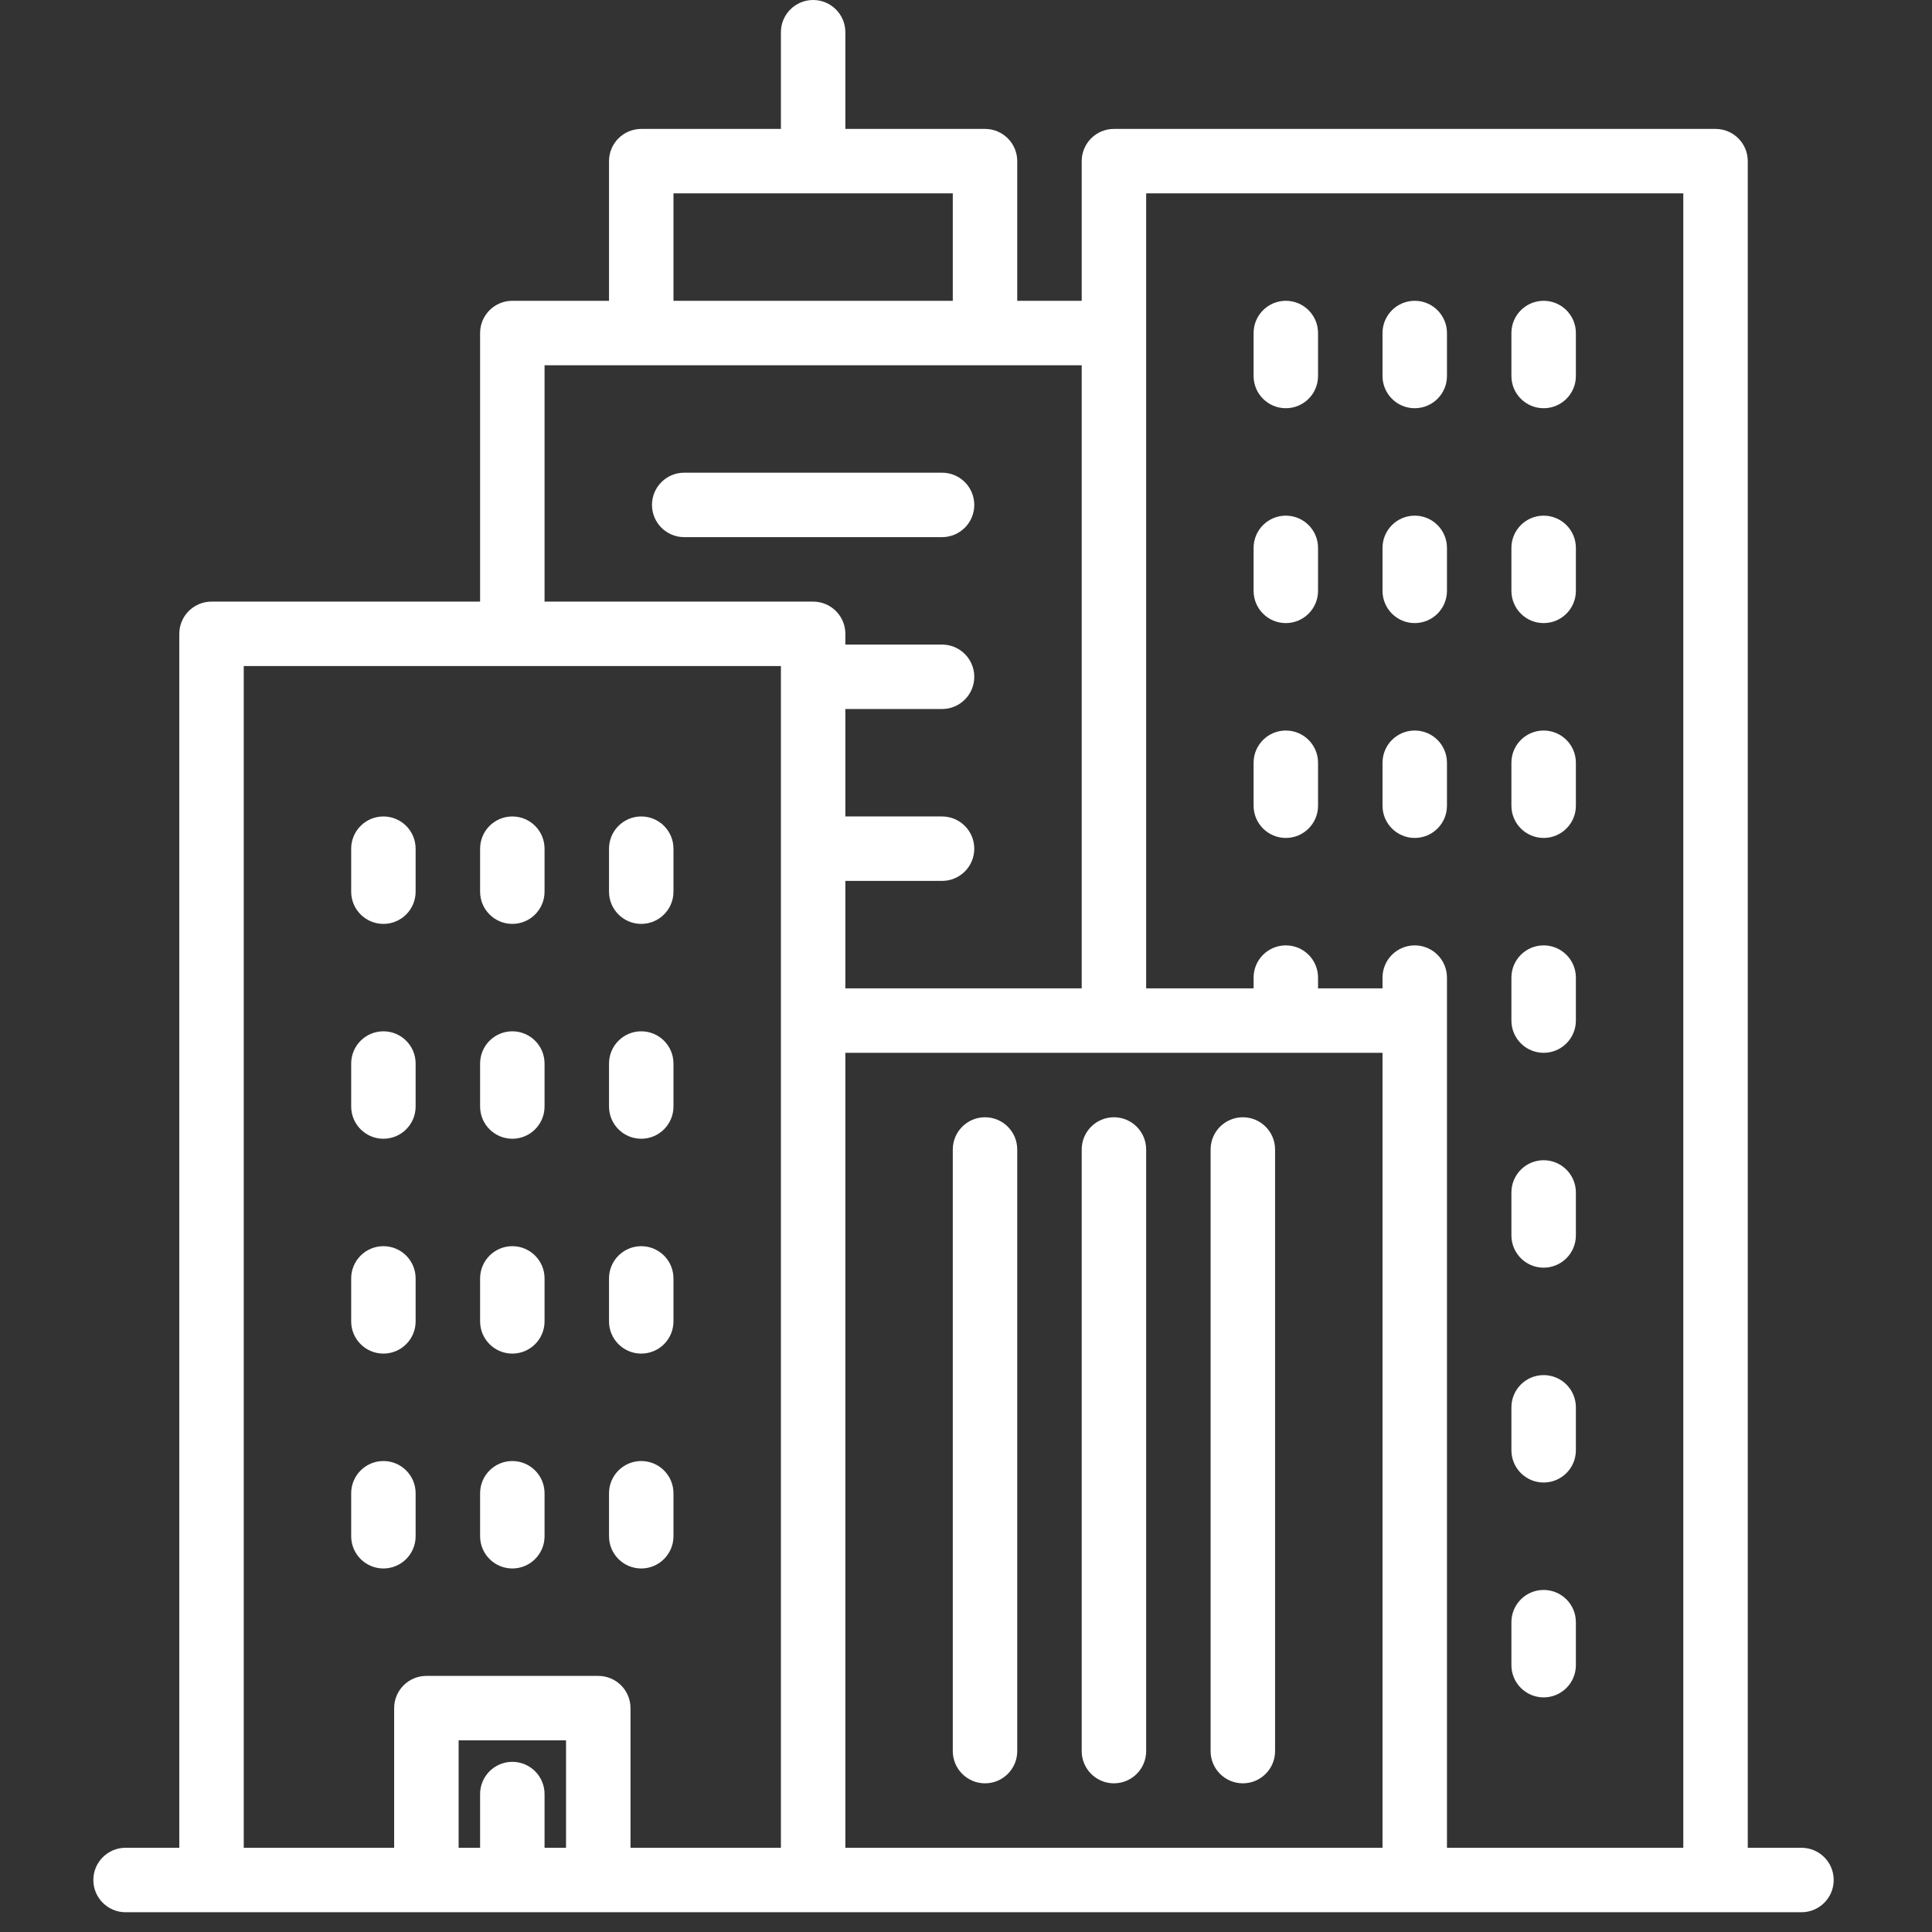 <svg width="92" height="92" viewBox="0 0 92 92" fill="none" xmlns="http://www.w3.org/2000/svg">
<rect x="0" y="0" width="92" height="92" fill="#333333" stroke="none"/>
<g clip-path="url(#clip0)">
<path d="M85.785 87.99H83.227V7.673C83.227 6.826 82.54 6.139 81.692 6.139H53.044C52.197 6.139 51.51 6.826 51.51 7.673V14.324H48.44V7.673C48.44 6.826 47.753 6.139 46.906 6.139H40.255V1.535C40.255 0.687 39.568 0 38.721 0C37.873 0 37.186 0.687 37.186 1.535V6.139H30.536C29.688 6.139 29.001 6.826 29.001 7.673V14.324H24.397C23.549 14.324 22.862 15.011 22.862 15.858V28.648H10.073C9.225 28.648 8.538 29.334 8.538 30.182V87.989H5.98C5.132 87.989 4.445 88.676 4.445 89.524C4.445 90.372 5.133 91.059 5.98 91.059H85.785C86.632 91.059 87.319 90.372 87.319 89.524C87.319 88.676 86.632 87.99 85.785 87.99ZM32.07 9.208H45.371V14.324H32.07V9.208ZM26.954 87.99H25.931V85.432C25.931 84.584 25.244 83.897 24.397 83.897C23.549 83.897 22.862 84.584 22.862 85.432V87.99H21.839V82.874H26.954V87.99ZM37.186 48.599V51.239V87.99H30.024V81.339C30.024 80.491 29.337 79.805 28.489 79.805H20.304C19.456 79.805 18.769 80.491 18.769 81.339V87.99H11.607V31.717H37.186V48.599ZM38.72 28.648H25.931V17.393H51.51V47.064H40.255V41.948H44.859C45.707 41.948 46.394 41.262 46.394 40.414C46.394 39.566 45.707 38.879 44.859 38.879H40.255V33.763H44.859C45.707 33.763 46.394 33.077 46.394 32.229C46.394 31.381 45.707 30.694 44.859 30.694H40.255V30.183C40.255 29.335 39.568 28.648 38.72 28.648ZM65.834 87.99H40.255V51.239V50.134H65.834V87.99ZM80.157 87.99H68.903V48.599V46.552C68.903 45.705 68.216 45.018 67.368 45.018C66.521 45.018 65.834 45.705 65.834 46.552V47.064H62.764V46.552C62.764 45.705 62.077 45.018 61.23 45.018C60.382 45.018 59.695 45.705 59.695 46.552V47.064H54.579V15.859V9.208H80.157V87.99H80.157Z" fill="white"/>
<path d="M46.906 84.92C47.753 84.92 48.44 84.233 48.44 83.386V54.738C48.44 53.89 47.753 53.203 46.906 53.203C46.058 53.203 45.371 53.89 45.371 54.738V83.386C45.371 84.233 46.058 84.92 46.906 84.92Z" fill="white"/>
<path d="M53.044 84.92C53.892 84.92 54.579 84.233 54.579 83.386V54.738C54.579 53.89 53.892 53.203 53.044 53.203C52.197 53.203 51.51 53.89 51.51 54.738V83.386C51.51 84.233 52.197 84.92 53.044 84.92Z" fill="white"/>
<path d="M59.183 84.92C60.031 84.92 60.718 84.233 60.718 83.386V54.738C60.718 53.89 60.03 53.203 59.183 53.203C58.336 53.203 57.648 53.89 57.648 54.738V83.386C57.648 84.233 58.336 84.92 59.183 84.92Z" fill="white"/>
<path d="M61.229 19.439C62.077 19.439 62.764 18.753 62.764 17.905V15.859C62.764 15.011 62.077 14.324 61.229 14.324C60.382 14.324 59.695 15.011 59.695 15.859V17.905C59.695 18.753 60.382 19.439 61.229 19.439Z" fill="white"/>
<path d="M67.368 19.439C68.216 19.439 68.903 18.753 68.903 17.905V15.859C68.903 15.011 68.216 14.324 67.368 14.324C66.521 14.324 65.834 15.011 65.834 15.859V17.905C65.834 18.753 66.52 19.439 67.368 19.439Z" fill="white"/>
<path d="M73.507 19.439C74.355 19.439 75.042 18.753 75.042 17.905V15.859C75.042 15.011 74.354 14.324 73.507 14.324C72.659 14.324 71.972 15.011 71.972 15.859V17.905C71.972 18.753 72.659 19.439 73.507 19.439Z" fill="white"/>
<path d="M61.229 29.671C62.077 29.671 62.764 28.984 62.764 28.136V26.09C62.764 25.242 62.077 24.555 61.229 24.555C60.382 24.555 59.695 25.242 59.695 26.09V28.136C59.695 28.984 60.382 29.671 61.229 29.671Z" fill="white"/>
<path d="M67.368 29.671C68.216 29.671 68.903 28.984 68.903 28.136V26.09C68.903 25.242 68.216 24.555 67.368 24.555C66.521 24.555 65.834 25.242 65.834 26.09V28.136C65.834 28.984 66.52 29.671 67.368 29.671Z" fill="white"/>
<path d="M73.507 29.671C74.355 29.671 75.042 28.984 75.042 28.136V26.09C75.042 25.242 74.354 24.555 73.507 24.555C72.659 24.555 71.972 25.242 71.972 26.09V28.136C71.972 28.984 72.659 29.671 73.507 29.671Z" fill="white"/>
<path d="M61.229 39.902C62.077 39.902 62.764 39.215 62.764 38.368V36.321C62.764 35.473 62.077 34.787 61.229 34.787C60.382 34.787 59.695 35.473 59.695 36.321V38.368C59.695 39.215 60.382 39.902 61.229 39.902Z" fill="white"/>
<path d="M67.368 39.902C68.216 39.902 68.903 39.215 68.903 38.368V36.321C68.903 35.473 68.216 34.787 67.368 34.787C66.521 34.787 65.834 35.473 65.834 36.321V38.368C65.834 39.215 66.52 39.902 67.368 39.902Z" fill="white"/>
<path d="M73.507 39.902C74.355 39.902 75.042 39.215 75.042 38.368V36.321C75.042 35.473 74.354 34.787 73.507 34.787C72.659 34.787 71.972 35.473 71.972 36.321V38.368C71.972 39.215 72.659 39.902 73.507 39.902Z" fill="white"/>
<path d="M18.258 43.995C19.105 43.995 19.792 43.308 19.792 42.46V40.414C19.792 39.566 19.105 38.879 18.258 38.879C17.41 38.879 16.723 39.566 16.723 40.414V42.46C16.723 43.308 17.41 43.995 18.258 43.995Z" fill="white"/>
<path d="M24.397 43.995C25.244 43.995 25.931 43.308 25.931 42.46V40.414C25.931 39.566 25.244 38.879 24.397 38.879C23.549 38.879 22.862 39.566 22.862 40.414V42.46C22.862 43.308 23.549 43.995 24.397 43.995Z" fill="white"/>
<path d="M30.535 43.995C31.383 43.995 32.07 43.308 32.07 42.46V40.414C32.07 39.566 31.383 38.879 30.535 38.879C29.688 38.879 29.001 39.566 29.001 40.414V42.46C29.001 43.308 29.688 43.995 30.535 43.995Z" fill="white"/>
<path d="M18.258 54.226C19.105 54.226 19.792 53.539 19.792 52.691V50.645C19.792 49.797 19.105 49.11 18.258 49.11C17.41 49.11 16.723 49.797 16.723 50.645V52.691C16.723 53.539 17.41 54.226 18.258 54.226Z" fill="white"/>
<path d="M24.397 54.226C25.244 54.226 25.931 53.539 25.931 52.691V50.645C25.931 49.797 25.244 49.11 24.397 49.11C23.549 49.11 22.862 49.797 22.862 50.645V52.691C22.862 53.539 23.549 54.226 24.397 54.226Z" fill="white"/>
<path d="M30.535 54.226C31.383 54.226 32.07 53.539 32.07 52.691V50.645C32.07 49.797 31.383 49.11 30.535 49.11C29.688 49.11 29.001 49.797 29.001 50.645V52.691C29.001 53.539 29.688 54.226 30.535 54.226Z" fill="white"/>
<path d="M18.258 64.457C19.105 64.457 19.792 63.77 19.792 62.923V60.876C19.792 60.029 19.105 59.342 18.258 59.342C17.41 59.342 16.723 60.029 16.723 60.876V62.923C16.723 63.77 17.41 64.457 18.258 64.457Z" fill="white"/>
<path d="M24.397 64.457C25.244 64.457 25.931 63.77 25.931 62.923V60.876C25.931 60.029 25.244 59.342 24.397 59.342C23.549 59.342 22.862 60.029 22.862 60.876V62.923C22.862 63.77 23.549 64.457 24.397 64.457Z" fill="white"/>
<path d="M30.535 64.457C31.383 64.457 32.07 63.77 32.07 62.923V60.876C32.07 60.029 31.383 59.342 30.535 59.342C29.688 59.342 29.001 60.029 29.001 60.876V62.923C29.001 63.77 29.688 64.457 30.535 64.457Z" fill="white"/>
<path d="M18.258 74.689C19.105 74.689 19.792 74.002 19.792 73.154V71.108C19.792 70.26 19.105 69.573 18.258 69.573C17.41 69.573 16.723 70.26 16.723 71.108V73.154C16.723 74.002 17.41 74.689 18.258 74.689Z" fill="white"/>
<path d="M24.397 74.689C25.244 74.689 25.931 74.002 25.931 73.154V71.108C25.931 70.26 25.244 69.573 24.397 69.573C23.549 69.573 22.862 70.26 22.862 71.108V73.154C22.862 74.002 23.549 74.689 24.397 74.689Z" fill="white"/>
<path d="M30.535 74.689C31.383 74.689 32.07 74.002 32.07 73.154V71.108C32.07 70.26 31.383 69.573 30.535 69.573C29.688 69.573 29.001 70.26 29.001 71.108V73.154C29.001 74.002 29.688 74.689 30.535 74.689Z" fill="white"/>
<path d="M73.507 50.134C74.355 50.134 75.042 49.447 75.042 48.599V46.553C75.042 45.705 74.354 45.018 73.507 45.018C72.659 45.018 71.972 45.705 71.972 46.553V48.599C71.972 49.447 72.659 50.134 73.507 50.134Z" fill="white"/>
<path d="M73.507 60.365C74.355 60.365 75.042 59.678 75.042 58.83V56.784C75.042 55.936 74.354 55.249 73.507 55.249C72.659 55.249 71.972 55.936 71.972 56.784V58.83C71.972 59.678 72.659 60.365 73.507 60.365Z" fill="white"/>
<path d="M73.507 70.596C74.355 70.596 75.042 69.909 75.042 69.061V67.015C75.042 66.167 74.354 65.481 73.507 65.481C72.659 65.481 71.972 66.167 71.972 67.015V69.061C71.972 69.909 72.659 70.596 73.507 70.596Z" fill="white"/>
<path d="M73.507 80.828C74.355 80.828 75.042 80.141 75.042 79.293V77.246C75.042 76.399 74.354 75.712 73.507 75.712C72.659 75.712 71.972 76.399 71.972 77.246V79.293C71.972 80.141 72.659 80.828 73.507 80.828Z" fill="white"/>
<path d="M46.394 24.044C46.394 23.196 45.707 22.509 44.859 22.509H32.581C31.734 22.509 31.047 23.196 31.047 24.044C31.047 24.891 31.734 25.578 32.581 25.578H44.859C45.707 25.578 46.394 24.891 46.394 24.044Z" fill="white"/>
</g>
<defs>
<clipPath id="clip0">
<rect width="91.059" height="91.059" fill="white" transform="translate(0.353)"/>
</clipPath>
</defs>
</svg>
